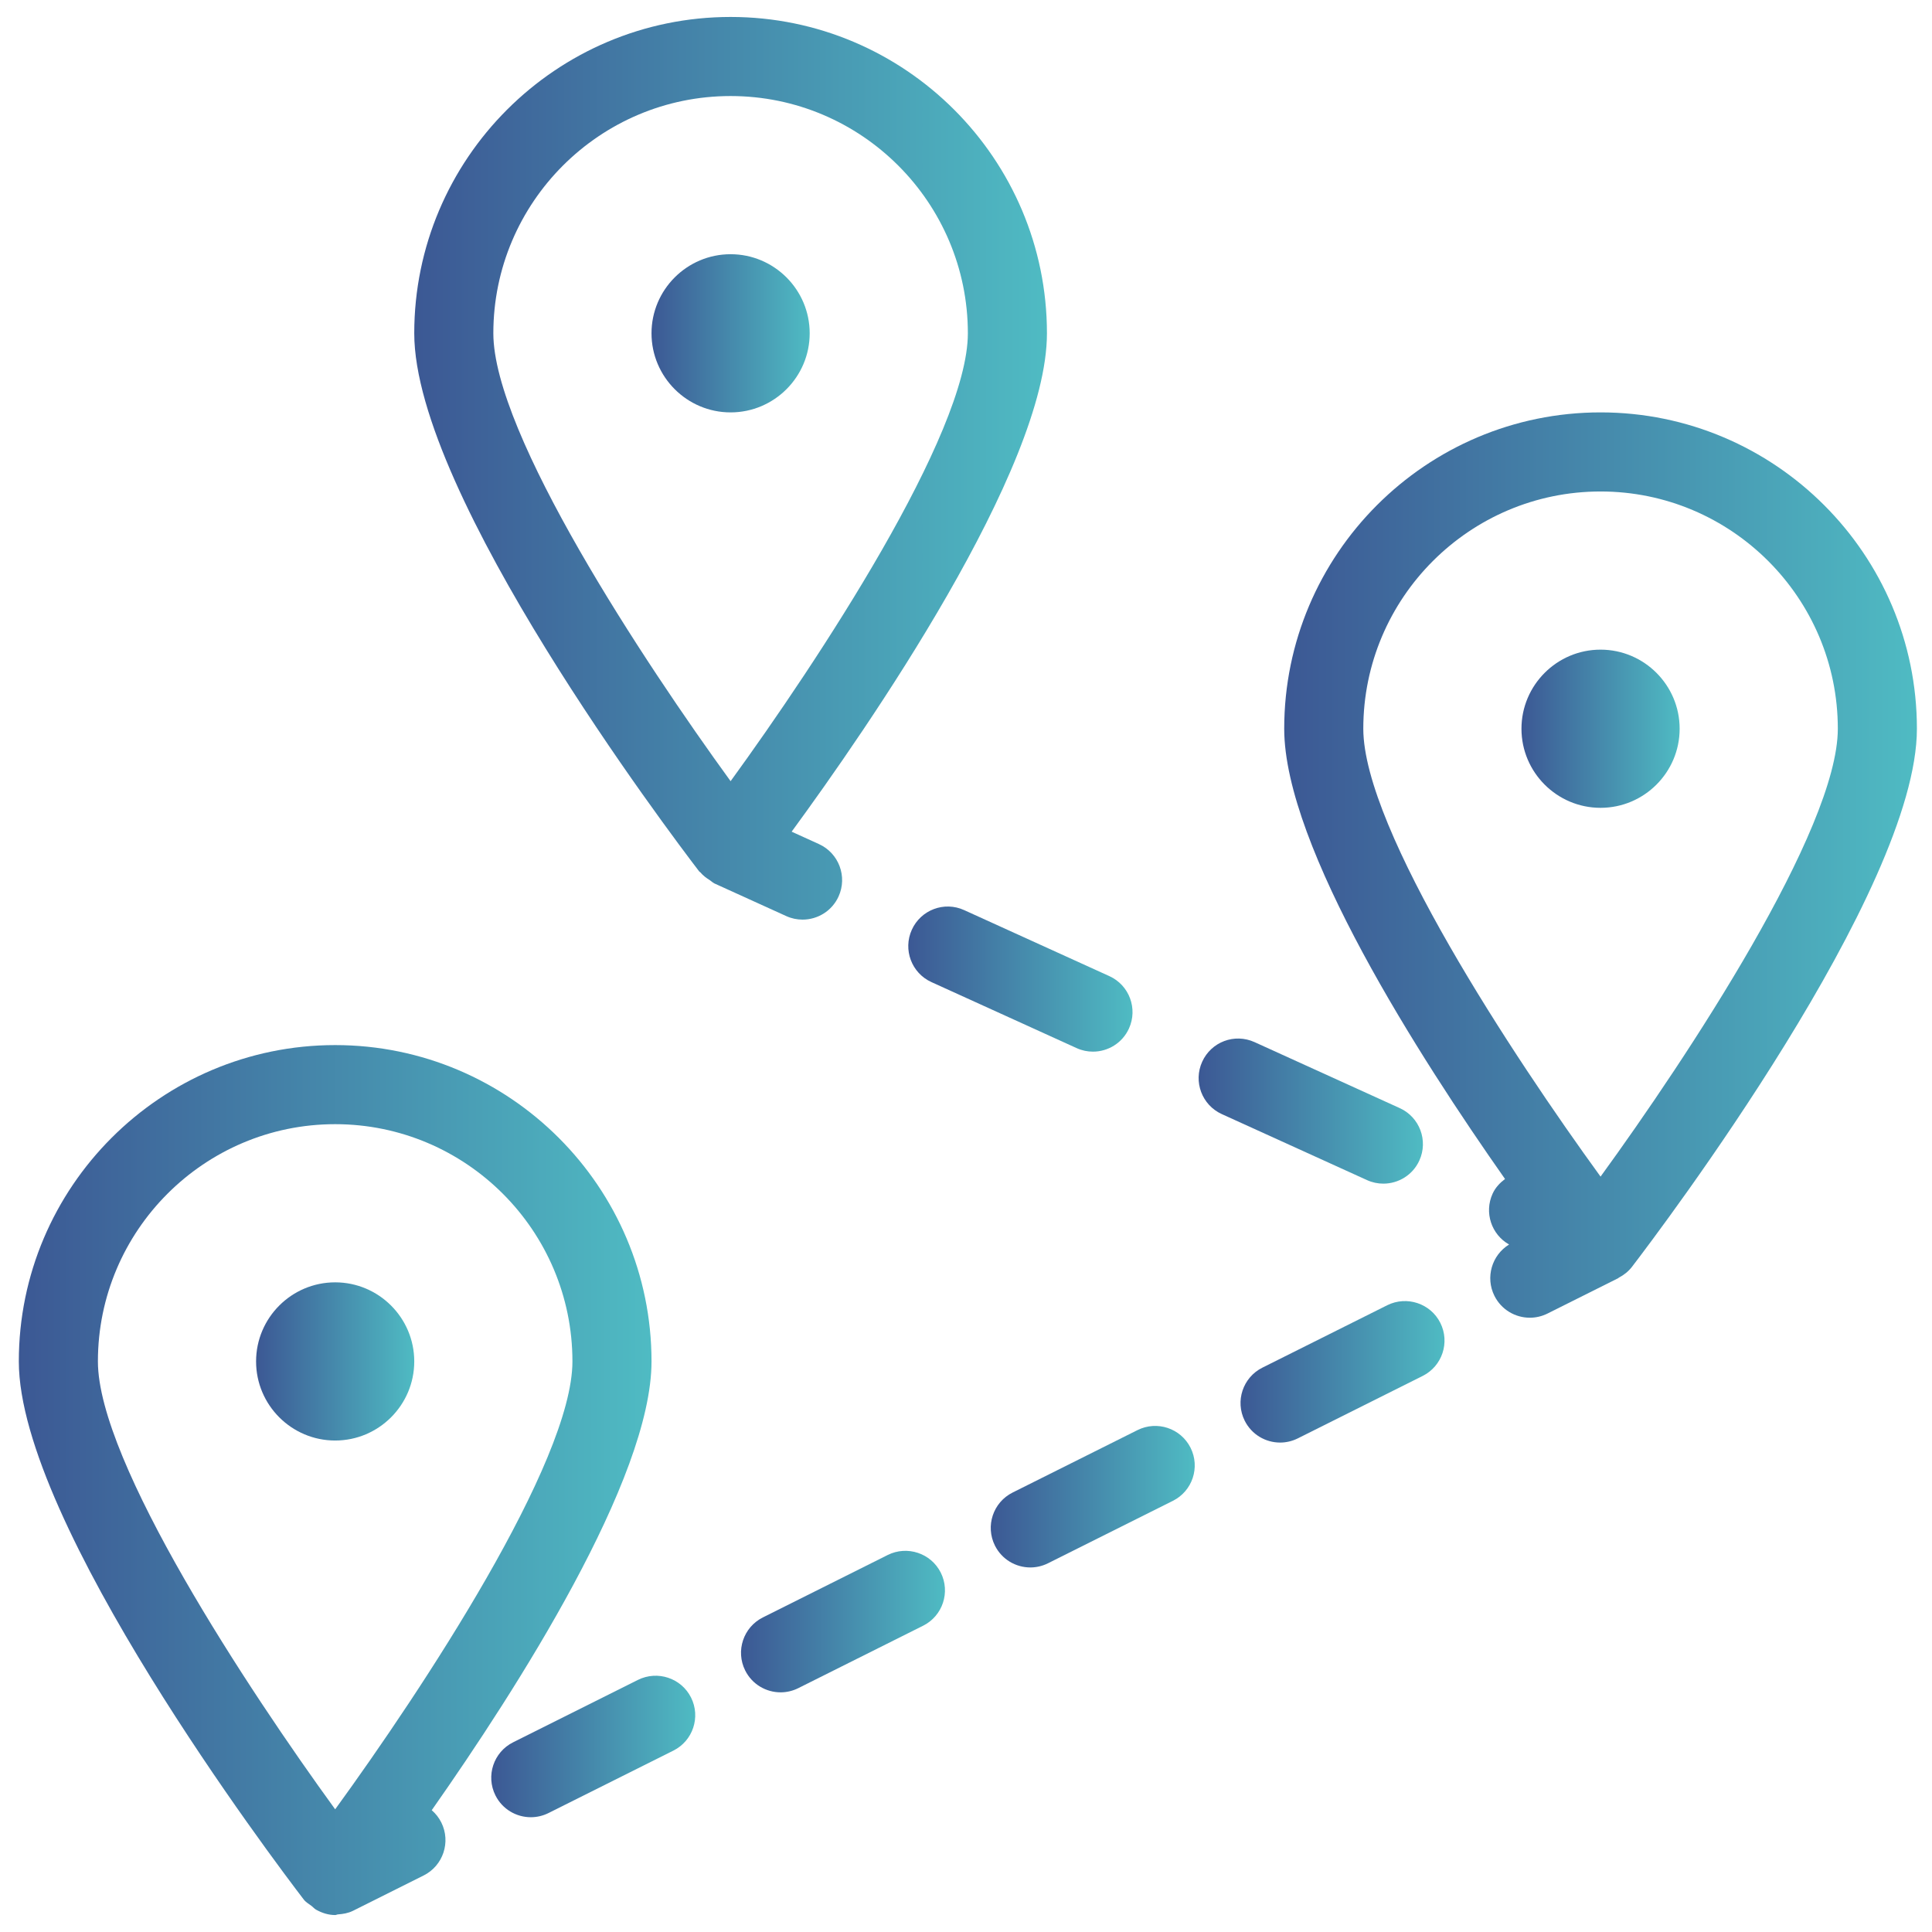 <?xml version="1.0" encoding="iso-8859-1"?>
<!-- Generator: Adobe Illustrator 21.1.0, SVG Export Plug-In . SVG Version: 6.00 Build 0)  -->
<svg version="1.1" id="Capa_1" xmlns="http://www.w3.org/2000/svg" xmlns:xlink="http://www.w3.org/1999/xlink" x="0px" y="0px"
	 viewBox="-49 141 512 512" style="enable-background:new -49 141 512 512;" xml:space="preserve">
<g>
	<linearGradient id="SVGID_1_" gradientUnits="userSpaceOnUse" x1="18.864" y1="501.794" x2="60.782" y2="501.794">
		<stop  offset="0" style="stop-color:#3C5894"/>
		<stop  offset="1" style="stop-color:#4FBBC3"/>
	</linearGradient>
	<path style="fill:url(#SVGID_1_);" d="M60.782,501.794c0-11.554-9.405-20.959-20.959-20.959s-20.959,9.405-20.959,20.959
		s9.405,20.959,20.959,20.959S60.782,513.348,60.782,501.794z"/>
	<linearGradient id="SVGID_2_" gradientUnits="userSpaceOnUse" x1="123.658" y1="229.329" x2="165.576" y2="229.329">
		<stop  offset="0" style="stop-color:#3C5894"/>
		<stop  offset="1" style="stop-color:#4FBBC3"/>
	</linearGradient>
	<path style="fill:url(#SVGID_2_);" d="M165.576,229.329c0-11.554-9.405-20.959-20.959-20.959c-11.554,0-20.959,9.405-20.959,20.959
		s9.405,20.959,20.959,20.959C156.171,250.288,165.576,240.883,165.576,229.329z"/>
	<linearGradient id="SVGID_3_" gradientUnits="userSpaceOnUse" x1="291.329" y1="370.249" x2="459" y2="370.249">
		<stop  offset="0" style="stop-color:#3C5894"/>
		<stop  offset="1" style="stop-color:#4FBBC3"/>
	</linearGradient>
	<path style="fill:url(#SVGID_3_);" d="M459,334.123c0-46.226-37.609-83.835-83.835-83.835s-83.835,37.609-83.835,83.835
		c0,31.237,35.999,87.291,58.516,119.319c-1.35,1.023-2.546,2.26-3.294,3.907c-2.272,4.984-0.307,10.817,4.37,13.457
		c-4.575,2.814-6.325,8.709-3.879,13.611c1.842,3.674,5.536,5.792,9.384,5.792c1.576,0,3.172-0.358,4.677-1.105l18.698-9.35
		l0.005-0.001l0.045-0.023c0.06-0.031,0.083-0.101,0.143-0.133c1.334-0.697,2.548-1.637,3.49-2.865
		C391.211,466.641,459,376.952,459,334.123z M375.165,271.247c34.672,0,62.877,28.204,62.877,62.877
		c0,26.68-39.84,86.998-62.877,118.692c-23.036-31.694-62.877-92.012-62.877-118.692
		C312.288,299.451,340.492,271.247,375.165,271.247z"/>
	<linearGradient id="SVGID_4_" gradientUnits="userSpaceOnUse" x1="354.206" y1="334.123" x2="396.123" y2="334.123">
		<stop  offset="0" style="stop-color:#3C5894"/>
		<stop  offset="1" style="stop-color:#4FBBC3"/>
	</linearGradient>
	<path style="fill:url(#SVGID_4_);" d="M396.123,334.123c0-11.554-9.405-20.959-20.959-20.959c-11.554,0-20.959,9.405-20.959,20.959
		s9.405,20.959,20.959,20.959C386.719,355.082,396.123,345.677,396.123,334.123z"/>
	<linearGradient id="SVGID_5_" gradientUnits="userSpaceOnUse" x1="-44.013" y1="533.233" x2="123.658" y2="533.233">
		<stop  offset="0" style="stop-color:#3C5894"/>
		<stop  offset="1" style="stop-color:#4FBBC3"/>
	</linearGradient>
	<path style="fill:url(#SVGID_5_);" d="M65.415,620.722c22.534-32.091,58.243-87.814,58.243-118.927
		c0-46.226-37.609-83.835-83.835-83.835s-83.835,37.609-83.835,83.835c0,42.829,67.789,132.518,75.515,142.608
		c0.558,0.728,1.36,1.151,2.07,1.7c0.427,0.329,0.745,0.737,1.213,0.995c1.538,0.856,3.229,1.408,5.038,1.408l0.005-0.001
		l0.005,0.001c0.24,0,0.472-0.152,0.713-0.169c1.374-0.1,2.731-0.33,3.94-0.93c0.008-0.004,0.017-0.003,0.024-0.006l18.748-9.374
		c5.178-2.589,7.276-8.883,4.687-14.061C67.306,622.684,66.433,621.6,65.415,620.722z M39.823,438.918
		c34.672,0,62.877,28.204,62.877,62.877c0,26.68-39.84,86.998-62.877,118.692c-23.036-31.694-62.877-92.012-62.877-118.692
		C-23.054,467.122,5.15,438.918,39.823,438.918z"/>
	<linearGradient id="SVGID_6_" gradientUnits="userSpaceOnUse" x1="279.751" y1="504.548" x2="333.814" y2="504.548">
		<stop  offset="0" style="stop-color:#3C5894"/>
		<stop  offset="1" style="stop-color:#4FBBC3"/>
	</linearGradient>
	<path style="fill:url(#SVGID_6_);" d="M318.643,486.894l-33.096,16.548c-5.178,2.589-7.276,8.883-4.687,14.061
		c1.842,3.674,5.536,5.792,9.384,5.792c1.576,0,3.172-0.358,4.677-1.105l33.096-16.548c5.178-2.589,7.276-8.883,4.687-14.061
		C330.115,486.413,323.811,484.335,318.643,486.894z"/>
	<linearGradient id="SVGID_7_" gradientUnits="userSpaceOnUse" x1="81.184" y1="603.835" x2="135.247" y2="603.835">
		<stop  offset="0" style="stop-color:#3C5894"/>
		<stop  offset="1" style="stop-color:#4FBBC3"/>
	</linearGradient>
	<path style="fill:url(#SVGID_7_);" d="M120.076,586.182L86.98,602.731c-5.178,2.589-7.276,8.883-4.687,14.061
		c1.842,3.674,5.536,5.792,9.384,5.792c1.576,0,3.172-0.358,4.677-1.105l33.096-16.548c5.178-2.589,7.276-8.883,4.687-14.061
		C131.538,585.691,125.244,583.624,120.076,586.182z"/>
	<linearGradient id="SVGID_8_" gradientUnits="userSpaceOnUse" x1="213.558" y1="537.639" x2="267.621" y2="537.639">
		<stop  offset="0" style="stop-color:#3C5894"/>
		<stop  offset="1" style="stop-color:#4FBBC3"/>
	</linearGradient>
	<path style="fill:url(#SVGID_8_);" d="M252.451,519.99l-33.096,16.548c-5.178,2.589-7.276,8.883-4.687,14.061
		c1.842,3.674,5.536,5.792,9.384,5.792c1.576,0,3.172-0.358,4.677-1.105l33.096-16.548c5.178-2.589,7.276-8.883,4.687-14.061
		C263.913,519.499,257.629,517.411,252.451,519.99z"/>
	<linearGradient id="SVGID_9_" gradientUnits="userSpaceOnUse" x1="147.376" y1="570.737" x2="201.429" y2="570.737">
		<stop  offset="0" style="stop-color:#3C5894"/>
		<stop  offset="1" style="stop-color:#4FBBC3"/>
	</linearGradient>
	<path style="fill:url(#SVGID_9_);" d="M186.258,553.086l-33.086,16.548c-5.178,2.589-7.276,8.883-4.687,14.061
		c1.842,3.674,5.536,5.792,9.384,5.792c1.576,0,3.172-0.358,4.677-1.105l33.086-16.548c5.178-2.589,7.276-8.883,4.687-14.061
		C197.72,552.595,191.416,550.518,186.258,553.086z"/>
	<linearGradient id="SVGID_10_" gradientUnits="userSpaceOnUse" x1="191.701" y1="400.469" x2="251.132" y2="400.469">
		<stop  offset="0" style="stop-color:#3C5894"/>
		<stop  offset="1" style="stop-color:#4FBBC3"/>
	</linearGradient>
	<path style="fill:url(#SVGID_10_);" d="M192.644,387.39c-2.395,5.27-0.072,11.482,5.199,13.877l38.469,17.49
		c1.412,0.645,2.886,0.941,4.329,0.941c3.991,0,7.798-2.282,9.548-6.14c2.395-5.27,0.072-11.482-5.199-13.877l-38.469-17.49
		C201.22,379.766,195.019,382.141,192.644,387.39z"/>
	<linearGradient id="SVGID_11_" gradientUnits="userSpaceOnUse" x1="268.649" y1="435.45" x2="328.09" y2="435.45">
		<stop  offset="0" style="stop-color:#3C5894"/>
		<stop  offset="1" style="stop-color:#4FBBC3"/>
	</linearGradient>
	<path style="fill:url(#SVGID_11_);" d="M317.599,454.678c3.991,0,7.798-2.282,9.548-6.14c2.395-5.27,0.072-11.482-5.199-13.877
		l-38.479-17.49c-5.332-2.415-11.493-0.051-13.877,5.199c-2.395,5.27-0.072,11.482,5.199,13.877l38.479,17.49
		C314.683,454.381,316.156,454.678,317.599,454.678z"/>
	<linearGradient id="SVGID_12_" gradientUnits="userSpaceOnUse" x1="60.782" y1="265.101" x2="228.452" y2="265.101">
		<stop  offset="0" style="stop-color:#3C5894"/>
		<stop  offset="1" style="stop-color:#4FBBC3"/>
	</linearGradient>
	<path style="fill:url(#SVGID_12_);" d="M140.278,375.1l19.076,8.668c1.412,0.645,2.886,0.941,4.329,0.941
		c3.991,0,7.798-2.282,9.548-6.14c2.395-5.27,0.061-11.482-5.199-13.877l-7.238-3.289c19.851-27.098,67.658-96.064,67.658-132.074
		c0-46.226-37.609-83.835-83.835-83.835s-83.835,37.609-83.835,83.835c0,42.829,67.789,132.518,75.515,142.608
		c0.091,0.119,0.242,0.164,0.338,0.278c0.696,0.839,1.584,1.489,2.544,2.09c0.339,0.211,0.596,0.521,0.957,0.692
		C140.191,375.023,140.223,375.074,140.278,375.1z M144.617,166.452c34.672,0,62.877,28.204,62.877,62.877
		c0,26.68-39.84,86.998-62.877,118.692c-23.036-31.694-62.877-92.012-62.877-118.692C81.74,194.657,109.945,166.452,144.617,166.452
		z"/>
</g>
</svg>
